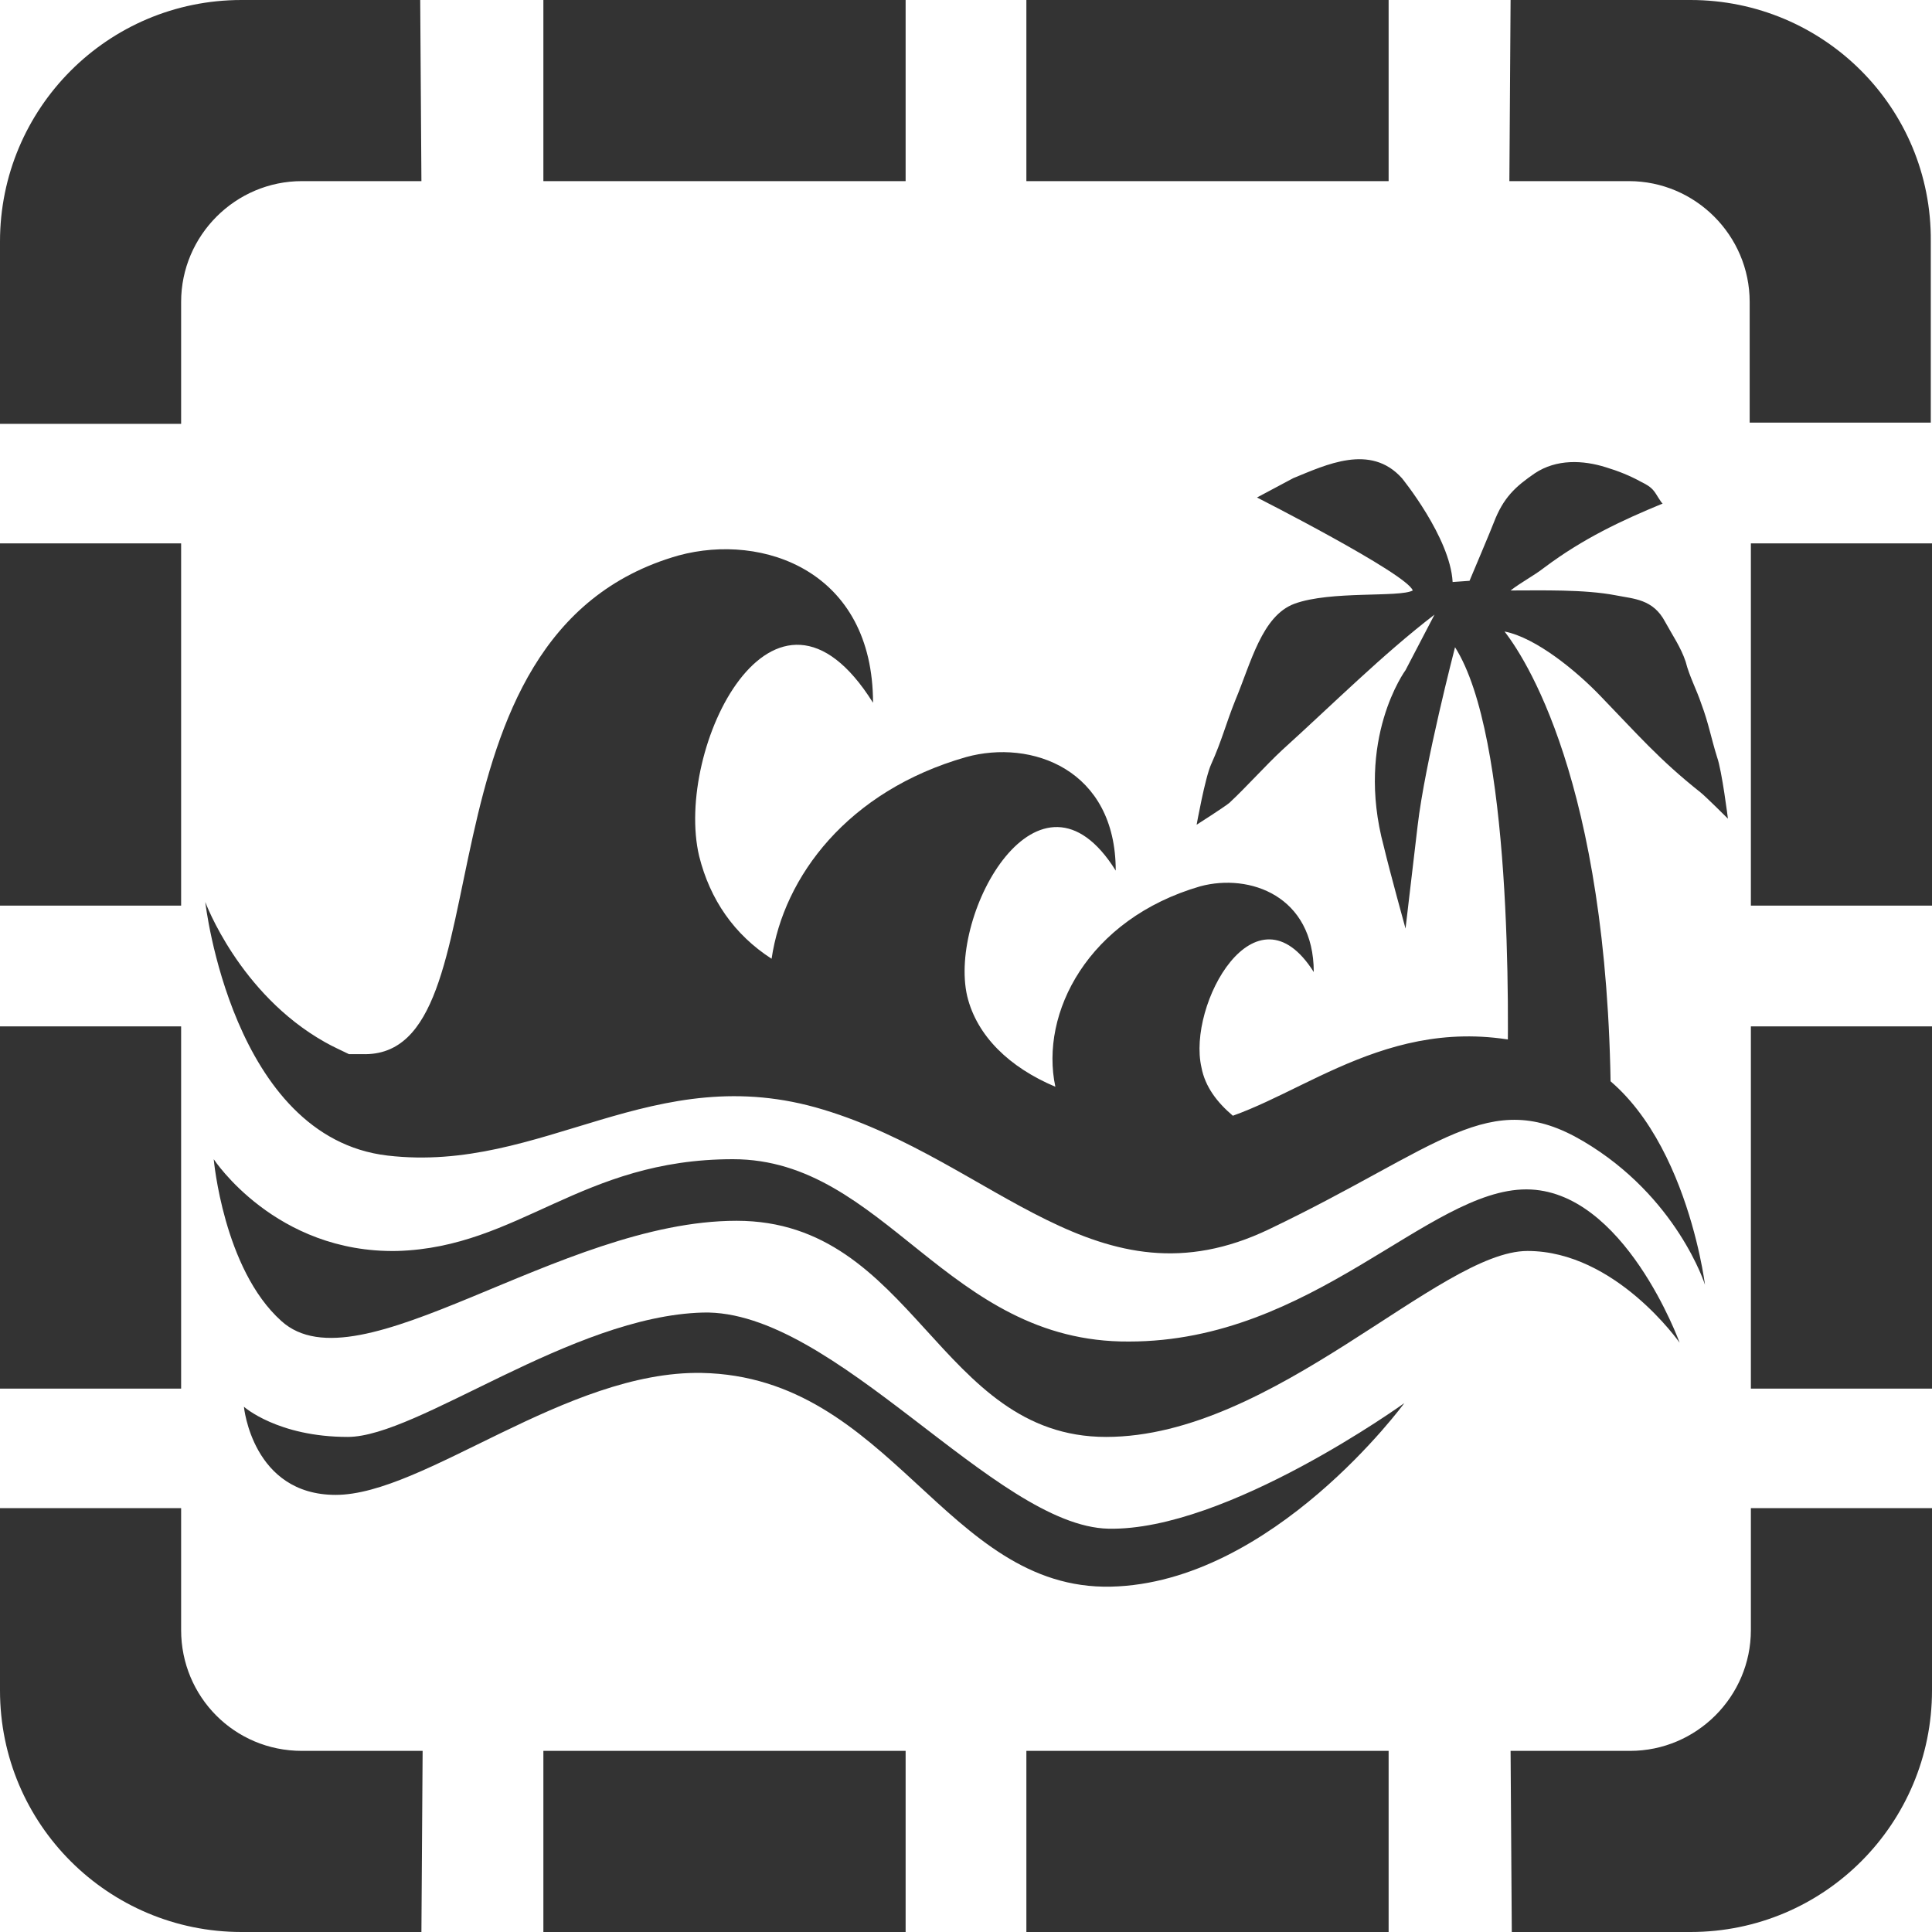 <?xml version="1.0" encoding="utf-8"?>
<!-- Generator: Adobe Illustrator 19.0.0, SVG Export Plug-In . SVG Version: 6.00 Build 0)  -->
<svg version="1.1" id="Layer_1" xmlns="http://www.w3.org/2000/svg" xmlns:xlink="http://www.w3.org/1999/xlink" x="0px" y="0px" width="160px" height="160px"
	 viewBox="89.9 -90 160 160" style="enable-background:new 89.9 -90 160 160;" xml:space="preserve">
<style type="text/css">
	.st0{fill:#333333;}
</style>
<path class="st0" d="M134.9,70h30V55h-30V70z M134.9-75h30v-15h-30V-75z M109.9-90c-11.1,0-20,9-20,20v15.1h15V-65
	c0-5.5,4.5-10,10-10h9.9l-0.1-15H109.9z M104.9,45V34.9h-15V50c0,11.1,9,20,20,20h14.9l0.1-15h-10C109.3,55,104.9,50.5,104.9,45z
	 M104.9-45h-15v30h15V-45z M174.9,70h30V55h-30V70z M229.9-90H215l-0.1,15h9.9c5.5,0,10,4.5,10,10v10h15v-15
	C249.9-81.1,240.9-90,229.9-90z M234.9-15h15v-30h-15V-15L234.9-15z M234.9,45c0,5.5-4.5,10-10,10H215l0.1,15h14.8
	c11.1,0,20-9,20-20V34.9h-15L234.9,45L234.9,45z M174.9-75h30v-15h-30V-75z M234.9,25h15V-5h-15V25L234.9,25z M104.9-5h-15v30h15V-5
	z"/>
<g id="Layer_2">
	<path class="st0" d="M223.3,3.3c0.2-27.1-6.7-38.3-8.8-41c2.6,0.5,6,3.3,8,5.4c3,3.1,4.8,5.2,8.2,7.9c0.4,0.3,2.3,2.2,2.3,2.2
		s-0.5-4-0.9-5.1c-0.5-1.6-0.7-2.8-1.3-4.4c-0.4-1.2-1-2.3-1.3-3.5c-0.4-1.2-1.1-2.2-1.7-3.3c-1-1.9-2.6-1.9-4.1-2.2
		c-2.6-0.5-6.1-0.4-8.7-0.4c0.9-0.7,1.9-1.2,2.8-1.9c3.2-2.4,6.4-3.9,9.8-5.3c-0.1,0-0.6-0.9-0.7-1c-0.3-0.4-0.7-0.6-1.1-0.8
		c-0.9-0.5-1.9-0.9-2.9-1.2c-1.9-0.6-4.1-0.7-5.9,0.5c-1.6,1.1-2.6,2-3.4,4.1c-0.1,0.3-2,4.8-2,4.8l-1.4,0.1
		c-0.2-3.7-4.2-8.6-4.2-8.6c-2.6-2.9-6.3-1.1-9,0l-3,1.6c0,0,12.4,6.3,12.9,7.7c-1.1,0.6-6.8,0-9.8,1.1c-2.7,1-3.6,4.9-4.9,8
		c-0.8,2-1.1,3.3-2,5.3c-0.5,1.1-1.2,5-1.2,5s2.2-1.4,2.7-1.8c1.4-1.3,3-3.1,4.4-4.4c4.2-3.8,8.3-7.9,12.6-11.2l-2.4,4.6
		c0,0-4.2,5.7-1.8,14.6c0.5,2.1,1.8,6.8,1.8,6.8l1-8.5c0.6-5.2,3.1-14.8,3.1-14.8c4.7,7.4,4.5,30.1,4.3,37
		C213.6,0.2,227.9,6,223.3,3.3"/>
</g>
<g>
	<path class="st0" d="M122,5.7c12.9,1.5,22-8.1,36.1-3.8c14.2,4.3,22.7,16.7,36.9,9.9c14.2-6.8,18.2-11.9,26-7.3
		s10.1,11.9,10.1,11.9s-1.9-15.4-11.4-19c-12.5-4.7-20.4,2.4-27.7,5c-1.3-1.1-2.3-2.4-2.6-4c-1.2-5.2,4.5-15.5,9.3-7.9
		c0-6.3-5.3-8.2-9.4-7.1c-9.3,2.7-13.3,10.5-12,16.6c-3.8-1.6-6.5-4.2-7.3-7.5c-1.6-6.9,6-20.5,12.3-10.4c0-8.4-7-10.9-12.4-9.4
		c-9.8,2.8-15.1,9.9-16.1,16.7c-3.1-2-5.1-4.9-6-8.5c-2.1-8.9,6.2-25.8,14.4-12.7c0-10.9-9.1-14.1-16.1-12.2
		c-22.9,6.5-13.8,41.7-26.2,41.3c-0.4,0-0.7,0-1.1,0c-0.6-0.3-1.3-0.6-2-1c-7.1-4-9.9-11.6-9.9-11.6S109.1,4.2,122,5.7z"/>
	<path class="st0" d="M216.3,8.5c-8.1,0-17.7,12.6-32.9,12.6C168.3,21.2,163.2,6,150.6,6s-17.7,7.3-27.8,7.6
		C112.7,13.8,107.6,6,107.6,6s0.8,9.1,5.6,13.4c6.4,5.8,23-8.3,37.7-8.3c14.7,0,16.7,17.9,30.6,17.9c13.9,0,27.6-15.4,34.9-15.4
		s12.6,7.6,12.6,7.6S224.4,8.5,216.3,8.5z"/>
	<path class="st0" d="M181.7,36.6c-9.4-0.2-22.7-18.2-33.6-17.9S124.5,29,118.7,29c-5.8,0-8.6-2.5-8.6-2.5s0.7,7.3,7.6,7.3
		c7.3,0,19.1-10.3,30.3-10.1c15.7,0.3,20.2,18,33.9,17.7c13.4-0.3,24.3-15.2,24.3-15.2S191.5,36.8,181.7,36.6z"/>
</g>
</svg>
